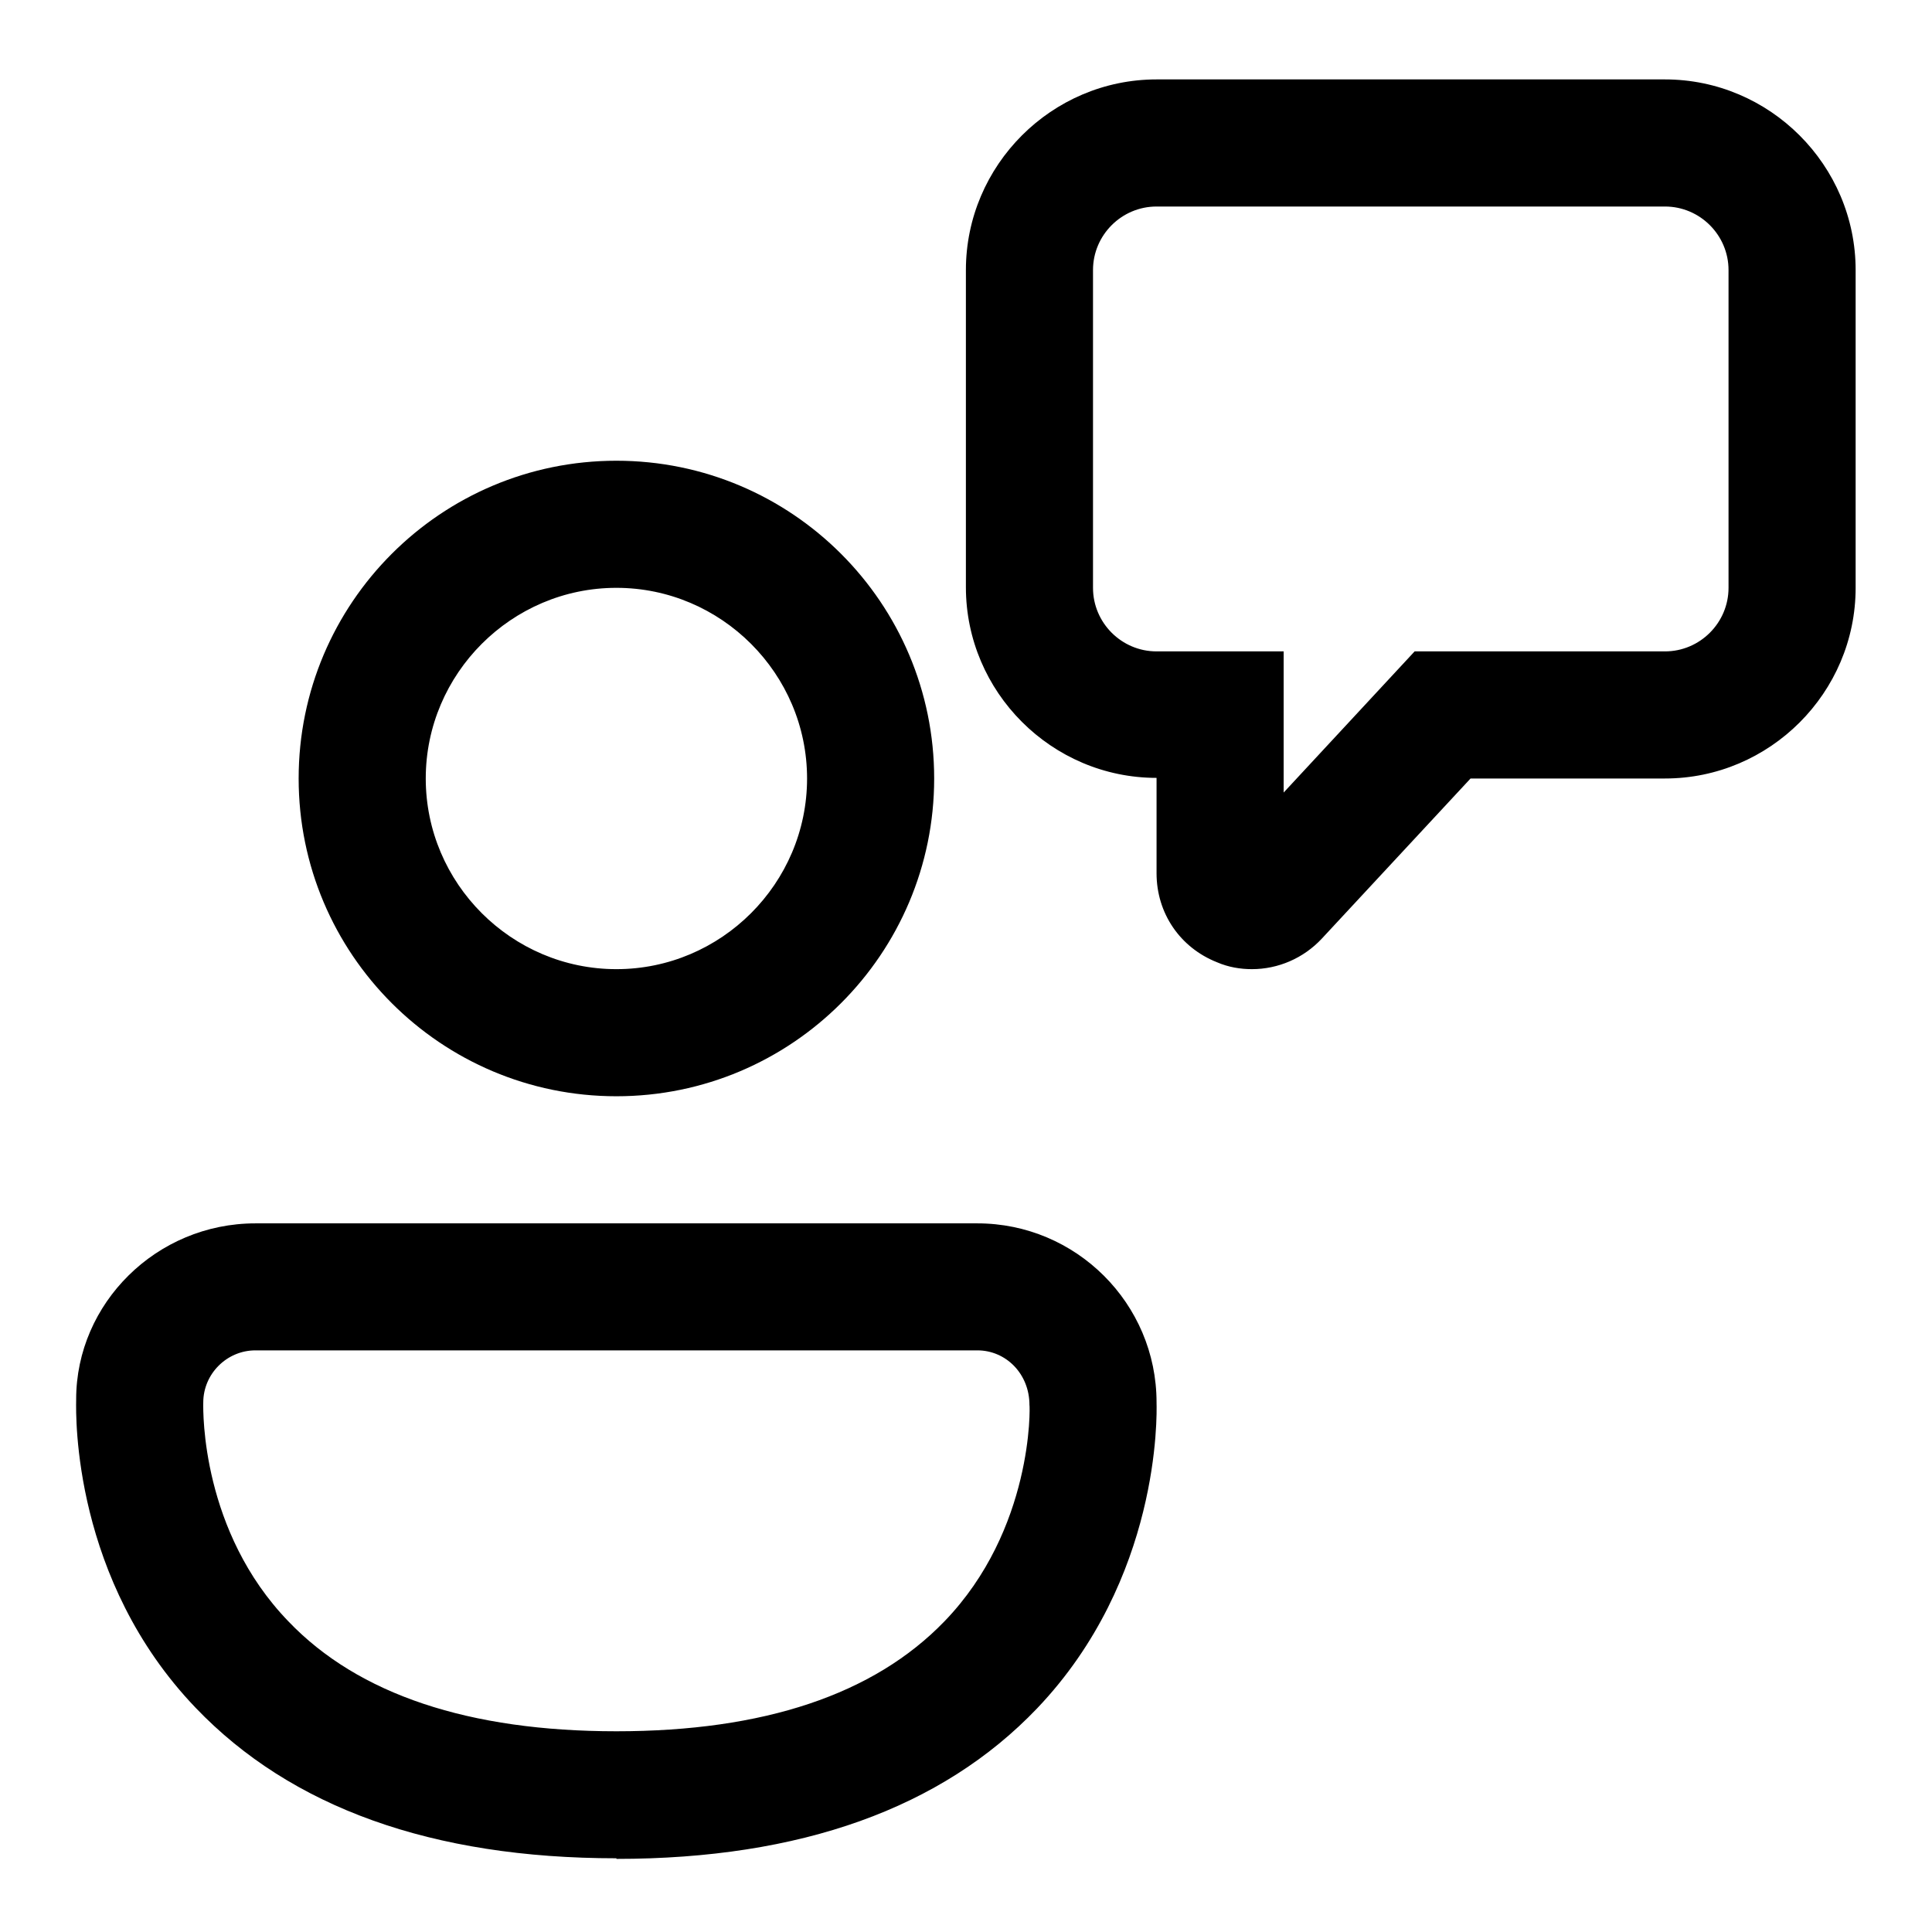 <svg viewBox="0 0 19 19" fill="none" xmlns="http://www.w3.org/2000/svg">
<path d="M11.968 9.463C12.081 9.512 12.199 9.531 12.312 9.531C12.568 9.531 12.818 9.425 12.999 9.231L14.462 7.656H16.374C17.405 7.656 18.249 6.812 18.249 5.781V2.656C18.249 1.625 17.405 0.781 16.374 0.781H11.374C10.343 0.781 9.499 1.625 9.499 2.656V5.775C9.499 6.806 10.343 7.65 11.374 7.65V8.588C11.374 8.981 11.605 9.319 11.968 9.463ZM10.749 2.656C10.749 2.312 11.03 2.031 11.374 2.031H16.374C16.718 2.031 16.999 2.312 16.999 2.656V5.781C16.999 6.125 16.718 6.406 16.374 6.406H13.912L12.624 7.794V6.406H11.374C11.03 6.406 10.749 6.125 10.749 5.781V2.656ZM6.062 10.781C4.337 10.781 2.937 9.381 2.937 7.656C2.937 5.931 4.337 4.531 6.062 4.531C7.787 4.531 9.187 5.931 9.187 7.656C9.187 9.381 7.787 10.781 6.062 10.781ZM6.062 5.781C5.031 5.781 4.187 6.625 4.187 7.656C4.187 8.688 5.031 9.531 6.062 9.531C7.093 9.531 7.937 8.688 7.937 7.656C7.937 6.625 7.093 5.781 6.062 5.781ZM6.062 18.275C4.249 18.275 2.862 17.775 1.924 16.795C0.717 15.536 0.746 13.929 0.749 13.771V13.761C0.749 12.819 1.537 12.031 2.512 12.031H9.612C10.581 12.031 11.374 12.818 11.374 13.792V13.798C11.377 13.912 11.412 15.529 10.199 16.801C9.262 17.782 7.874 18.281 6.062 18.281V18.275ZM2.512 13.28C2.231 13.28 1.999 13.511 1.999 13.793V13.796C1.997 13.886 1.982 15.062 2.837 15.946C3.524 16.664 4.612 17.026 6.062 17.026C7.512 17.026 8.593 16.664 9.287 15.946C10.162 15.041 10.13 13.829 10.124 13.817C10.124 13.511 9.893 13.28 9.612 13.28H2.512Z" fill="currentColor"/>
</svg>
